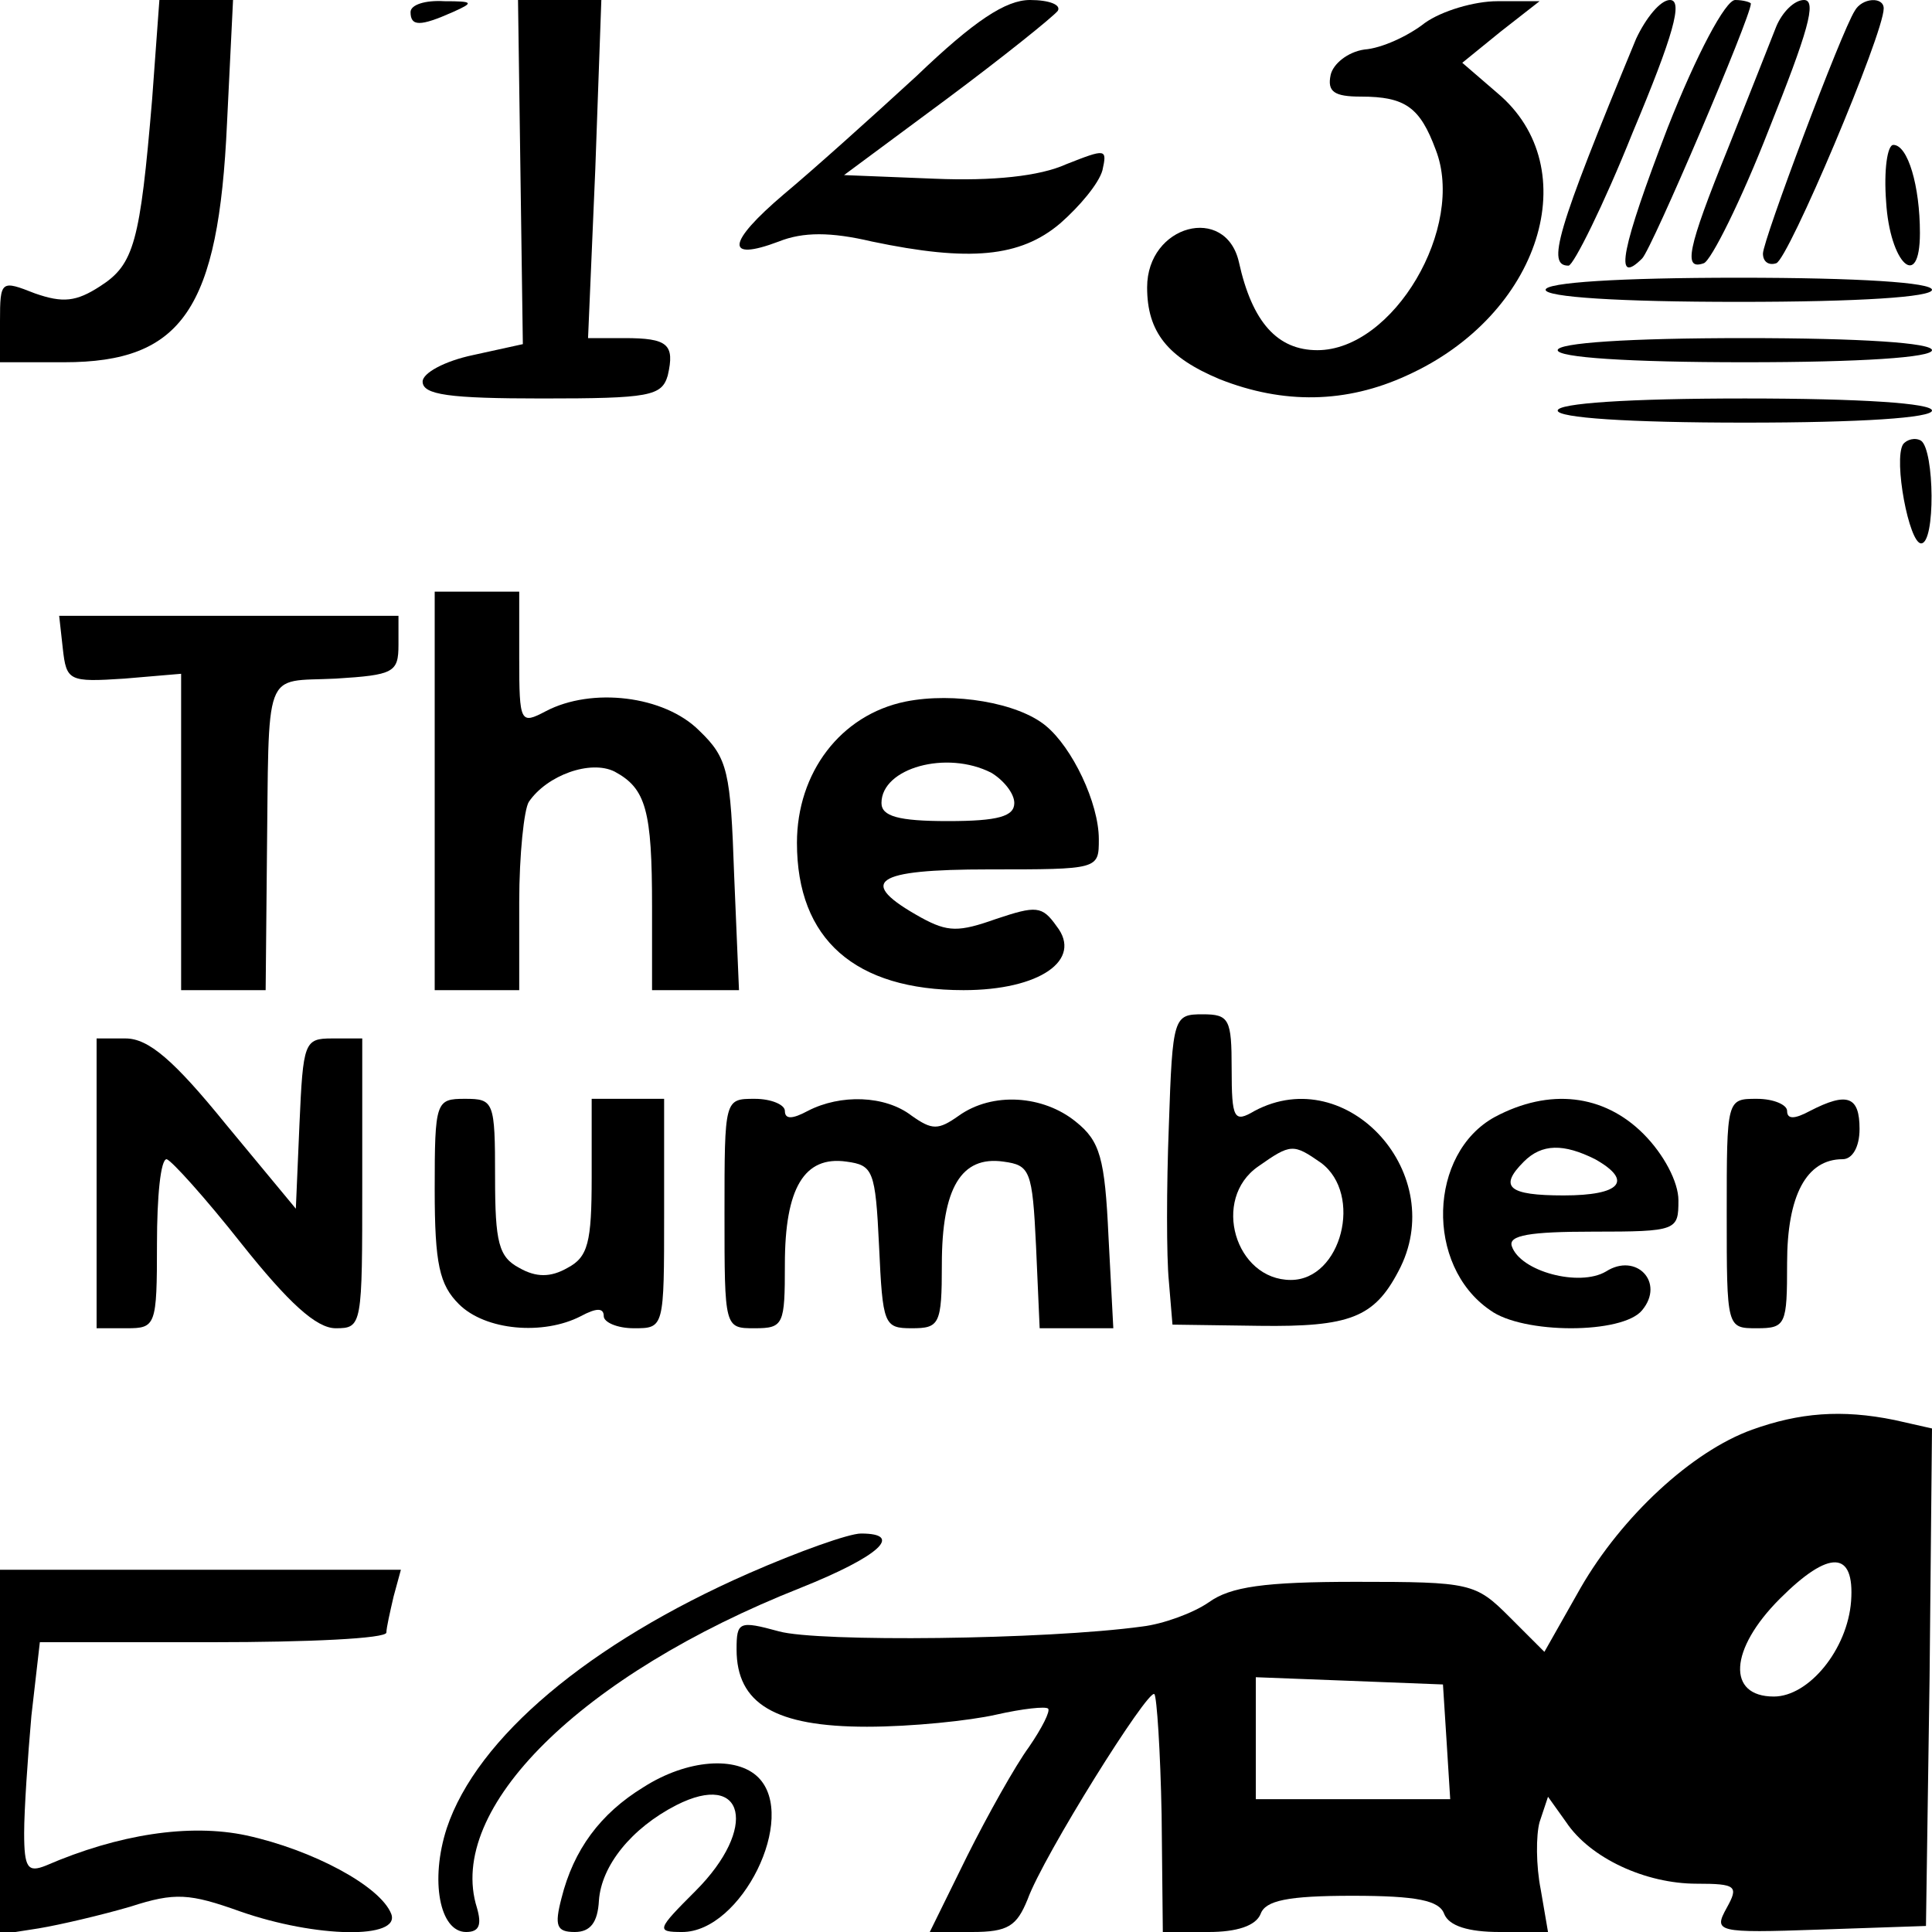 <?xml version="1.0" standalone="no"?>
<!DOCTYPE svg PUBLIC "-//W3C//DTD SVG 20010904//EN"
 "http://www.w3.org/TR/2001/REC-SVG-20010904/DTD/svg10.dtd">
<svg version="1.0" xmlns="http://www.w3.org/2000/svg"
 width="160pt" height="160pt" viewBox="0 0 160 160"
 preserveAspectRatio="xMidYMid meet">

<g transform="translate(0,160) scale(0.1,-0.1)"
fill="#000000" stroke="none">
<path d="M126 1518 c-10 -119 -15 -137 -43 -155 -20 -13 -31 -14 -54 -6 -28
11 -29 11 -29 -23 l0 -34 53 0 c98 0 128 44 135 198 l5 102 -31 0 -30 0 -6
-82z"/>
<path d="M340 1590 c0 -12 8 -12 35 0 18 8 17 9 -7 9 -16 1 -28 -3 -28 -9z"/>
<path d="M431 1458 l2 -143 -41 -9 c-24 -5 -42 -15 -42 -22 0 -11 22 -14 99
-14 89 0 99 2 104 19 6 26 0 31 -36 31 l-30 0 6 140 5 140 -35 0 -34 0 2 -142z"/>
<path d="M759 1537 c-37 -34 -86 -78 -110 -98 -47 -40 -49 -56 -4 -39 20 8 43
8 77 0 81 -17 123 -13 156 15 16 14 32 33 35 44 4 18 3 18 -30 5 -22 -10 -61
-14 -109 -12 l-75 3 85 63 c47 35 88 68 92 73 3 5 -7 9 -23 9 -20 0 -46 -17
-94 -63z"/>
<path d="M1180 1581 c-14 -11 -36 -21 -50 -22 -14 -2 -26 -12 -28 -21 -3 -14
3 -18 25 -18 37 0 49 -9 62 -44 25 -64 -35 -166 -98 -166 -33 0 -54 23 -65 73
-11 48 -76 31 -76 -21 0 -37 17 -58 60 -76 53 -21 105 -20 155 3 111 50 149
172 75 234 l-29 25 32 26 32 25 -35 0 c-19 0 -46 -8 -60 -18z"/>
<path d="M1355 1568 c-67 -162 -74 -188 -56 -188 4 0 29 50 53 110 34 81 42
110 31 110 -8 0 -20 -15 -28 -32z"/>
<path d="M1381 1494 c-38 -99 -45 -132 -21 -108 8 8 90 200 90 211 0 1 -6 3
-13 3 -8 0 -32 -45 -56 -106z"/>
<path d="M1471 1578 c-5 -13 -23 -58 -40 -101 -34 -84 -37 -101 -20 -95 6 2
31 52 54 111 32 80 40 107 29 107 -8 0 -18 -10 -23 -22z"/>
<path d="M1536 1591 c-11 -17 -76 -190 -76 -201 0 -7 5 -10 11 -8 10 3 89 190
89 211 0 10 -18 9 -24 -2z"/>
<path d="M1562 1433 c3 -51 28 -75 28 -26 0 39 -10 73 -22 73 -5 0 -8 -21 -6
-47z"/>
<path d="M1280 1360 c0 -6 60 -10 160 -10 100 0 160 4 160 10 0 6 -60 10 -160
10 -100 0 -160 -4 -160 -10z"/>
<path d="M1290 1310 c0 -6 58 -10 155 -10 97 0 155 4 155 10 0 6 -58 10 -155
10 -97 0 -155 -4 -155 -10z"/>
<path d="M1290 1260 c0 -6 58 -10 155 -10 97 0 155 4 155 10 0 6 -58 10 -155
10 -97 0 -155 -4 -155 -10z"/>
<path d="M1576 1232 c-8 -13 5 -82 15 -82 12 0 11 77 0 85 -5 3 -12 1 -15 -3z"/>
<path d="M360 945 l0 -165 35 0 35 0 0 73 c0 39 4 77 8 83 15 22 51 35 71 25
26 -14 31 -32 31 -112 l0 -69 36 0 36 0 -4 95 c-3 86 -5 97 -29 120 -29 29
-89 36 -127 16 -21 -11 -22 -10 -22 44 l0 55 -35 0 -35 0 0 -165z"/>
<path d="M52 1063 c3 -27 5 -28 51 -25 l47 4 0 -131 0 -131 35 0 35 0 1 105
c2 165 -4 150 57 153 48 3 52 5 52 28 l0 24 -141 0 -140 0 3 -27z"/>
<path d="M750 1019 c-54 -11 -90 -59 -90 -117 0 -80 48 -122 138 -122 63 0 99
25 77 53 -12 17 -17 17 -50 6 -31 -11 -40 -11 -62 1 -54 30 -40 40 56 40 91 0
91 0 91 25 0 30 -22 76 -44 94 -23 19 -76 28 -116 20z m71 -59 c10 -6 19 -17
19 -25 0 -11 -13 -15 -55 -15 -41 0 -55 4 -55 15 0 29 54 44 91 25z"/>
<path d="M968 668 c-2 -51 -2 -109 0 -129 l3 -36 72 -1 c75 -1 95 7 115 45 43
80 -42 174 -119 133 -17 -10 -19 -7 -19 35 0 41 -2 45 -24 45 -24 0 -25 -2
-28 -92z m126 -31 c35 -26 17 -97 -25 -97 -46 0 -66 67 -27 94 27 19 29 19 52
3z"/>
<path d="M80 620 l0 -120 25 0 c24 0 25 2 25 70 0 39 3 70 8 70 4 -1 32 -32
62 -70 39 -49 62 -70 78 -70 22 0 22 2 22 120 l0 120 -25 0 c-23 0 -24 -3 -27
-71 l-3 -70 -58 70 c-43 53 -64 71 -83 71 l-24 0 0 -120z"/>
<path d="M360 615 c0 -62 4 -79 20 -95 22 -22 70 -26 101 -10 13 7 19 7 19 0
0 -5 11 -10 25 -10 25 0 25 0 25 95 l0 95 -30 0 -30 0 0 -65 c0 -54 -3 -66
-20 -75 -14 -8 -26 -8 -40 0 -17 9 -20 21 -20 75 0 63 -1 65 -25 65 -24 0 -25
-2 -25 -75z"/>
<path d="M600 595 c0 -95 0 -95 25 -95 24 0 25 3 25 53 0 63 16 90 51 85 22
-3 24 -7 27 -70 3 -65 4 -68 27 -68 23 0 25 3 25 53 0 63 16 90 51 85 22 -3
24 -7 27 -70 l3 -68 31 0 30 0 -4 76 c-3 65 -7 79 -27 95 -27 22 -69 25 -97 5
-17 -12 -22 -12 -39 0 -22 17 -59 18 -86 4 -13 -7 -19 -7 -19 0 0 5 -11 10
-25 10 -25 0 -25 0 -25 -95z"/>
<path d="M1238 675 c-55 -30 -58 -123 -4 -160 27 -20 110 -20 126 0 19 23 -5
48 -30 32 -22 -13 -71 0 -78 21 -3 9 15 12 67 12 70 0 71 1 71 26 0 15 -12 38
-29 55 -33 33 -78 38 -123 14z m83 -35 c32 -18 21 -30 -26 -30 -46 0 -54 7
-33 28 15 15 33 15 59 2z"/>
<path d="M1430 595 c0 -95 0 -95 25 -95 24 0 25 3 25 54 0 56 16 86 46 86 8 0
14 10 14 25 0 27 -10 31 -41 15 -13 -7 -19 -7 -19 0 0 5 -11 10 -25 10 -25 0
-25 0 -25 -95z"/>
<path d="M1451 416 c-50 -18 -108 -72 -142 -131 l-30 -53 -29 29 c-28 28 -32
29 -127 29 -76 0 -104 -4 -122 -17 -13 -9 -38 -18 -55 -20 -80 -11 -269 -13
-301 -4 -33 9 -35 8 -35 -15 0 -45 32 -64 108 -64 37 0 85 5 107 10 22 5 41 7
43 5 2 -2 -5 -16 -16 -32 -11 -15 -34 -56 -51 -90 l-31 -63 35 0 c30 0 37 5
46 27 13 36 100 175 105 170 2 -2 5 -47 6 -100 l1 -97 38 0 c23 0 39 5 43 15
4 11 22 15 76 15 54 0 72 -4 76 -15 4 -10 20 -15 46 -15 l40 0 -6 35 c-4 20
-4 45 -1 56 l7 21 15 -21 c20 -30 66 -51 108 -51 33 0 35 -2 25 -20 -11 -20
-9 -21 77 -18 l88 3 3 206 2 206 -31 7 c-44 9 -79 6 -118 -8z m82 -142 c-3
-40 -35 -79 -64 -79 -39 0 -37 39 5 81 41 41 62 40 59 -2z m-335 -116 l3 -48
-80 0 -81 0 0 50 0 51 78 -3 77 -3 3 -47z"/>
<path d="M620 297 c-132 -58 -225 -136 -250 -211 -14 -43 -6 -86 16 -86 11 0
13 6 9 20 -26 82 86 193 268 265 65 26 86 45 50 45 -10 0 -52 -15 -93 -33z"/>
<path d="M0 149 l0 -151 32 5 c18 3 52 11 76 18 37 12 49 11 91 -4 63 -22 133
-23 125 -2 -9 23 -65 53 -120 65 -47 10 -106 1 -166 -25 -15 -6 -18 -2 -18 27
0 19 3 63 6 97 l7 61 143 0 c79 0 144 3 144 8 0 4 3 17 6 30 l6 22 -166 0
-166 0 0 -151z"/>
<path d="M533 120 c-36 -22 -58 -52 -68 -92 -6 -23 -4 -28 11 -28 13 0 19 8
20 26 2 29 27 60 64 79 57 29 68 -19 16 -71 -32 -32 -33 -34 -11 -34 49 0 96
95 63 128 -18 18 -59 15 -95 -8z"/>
</g>
</svg>
